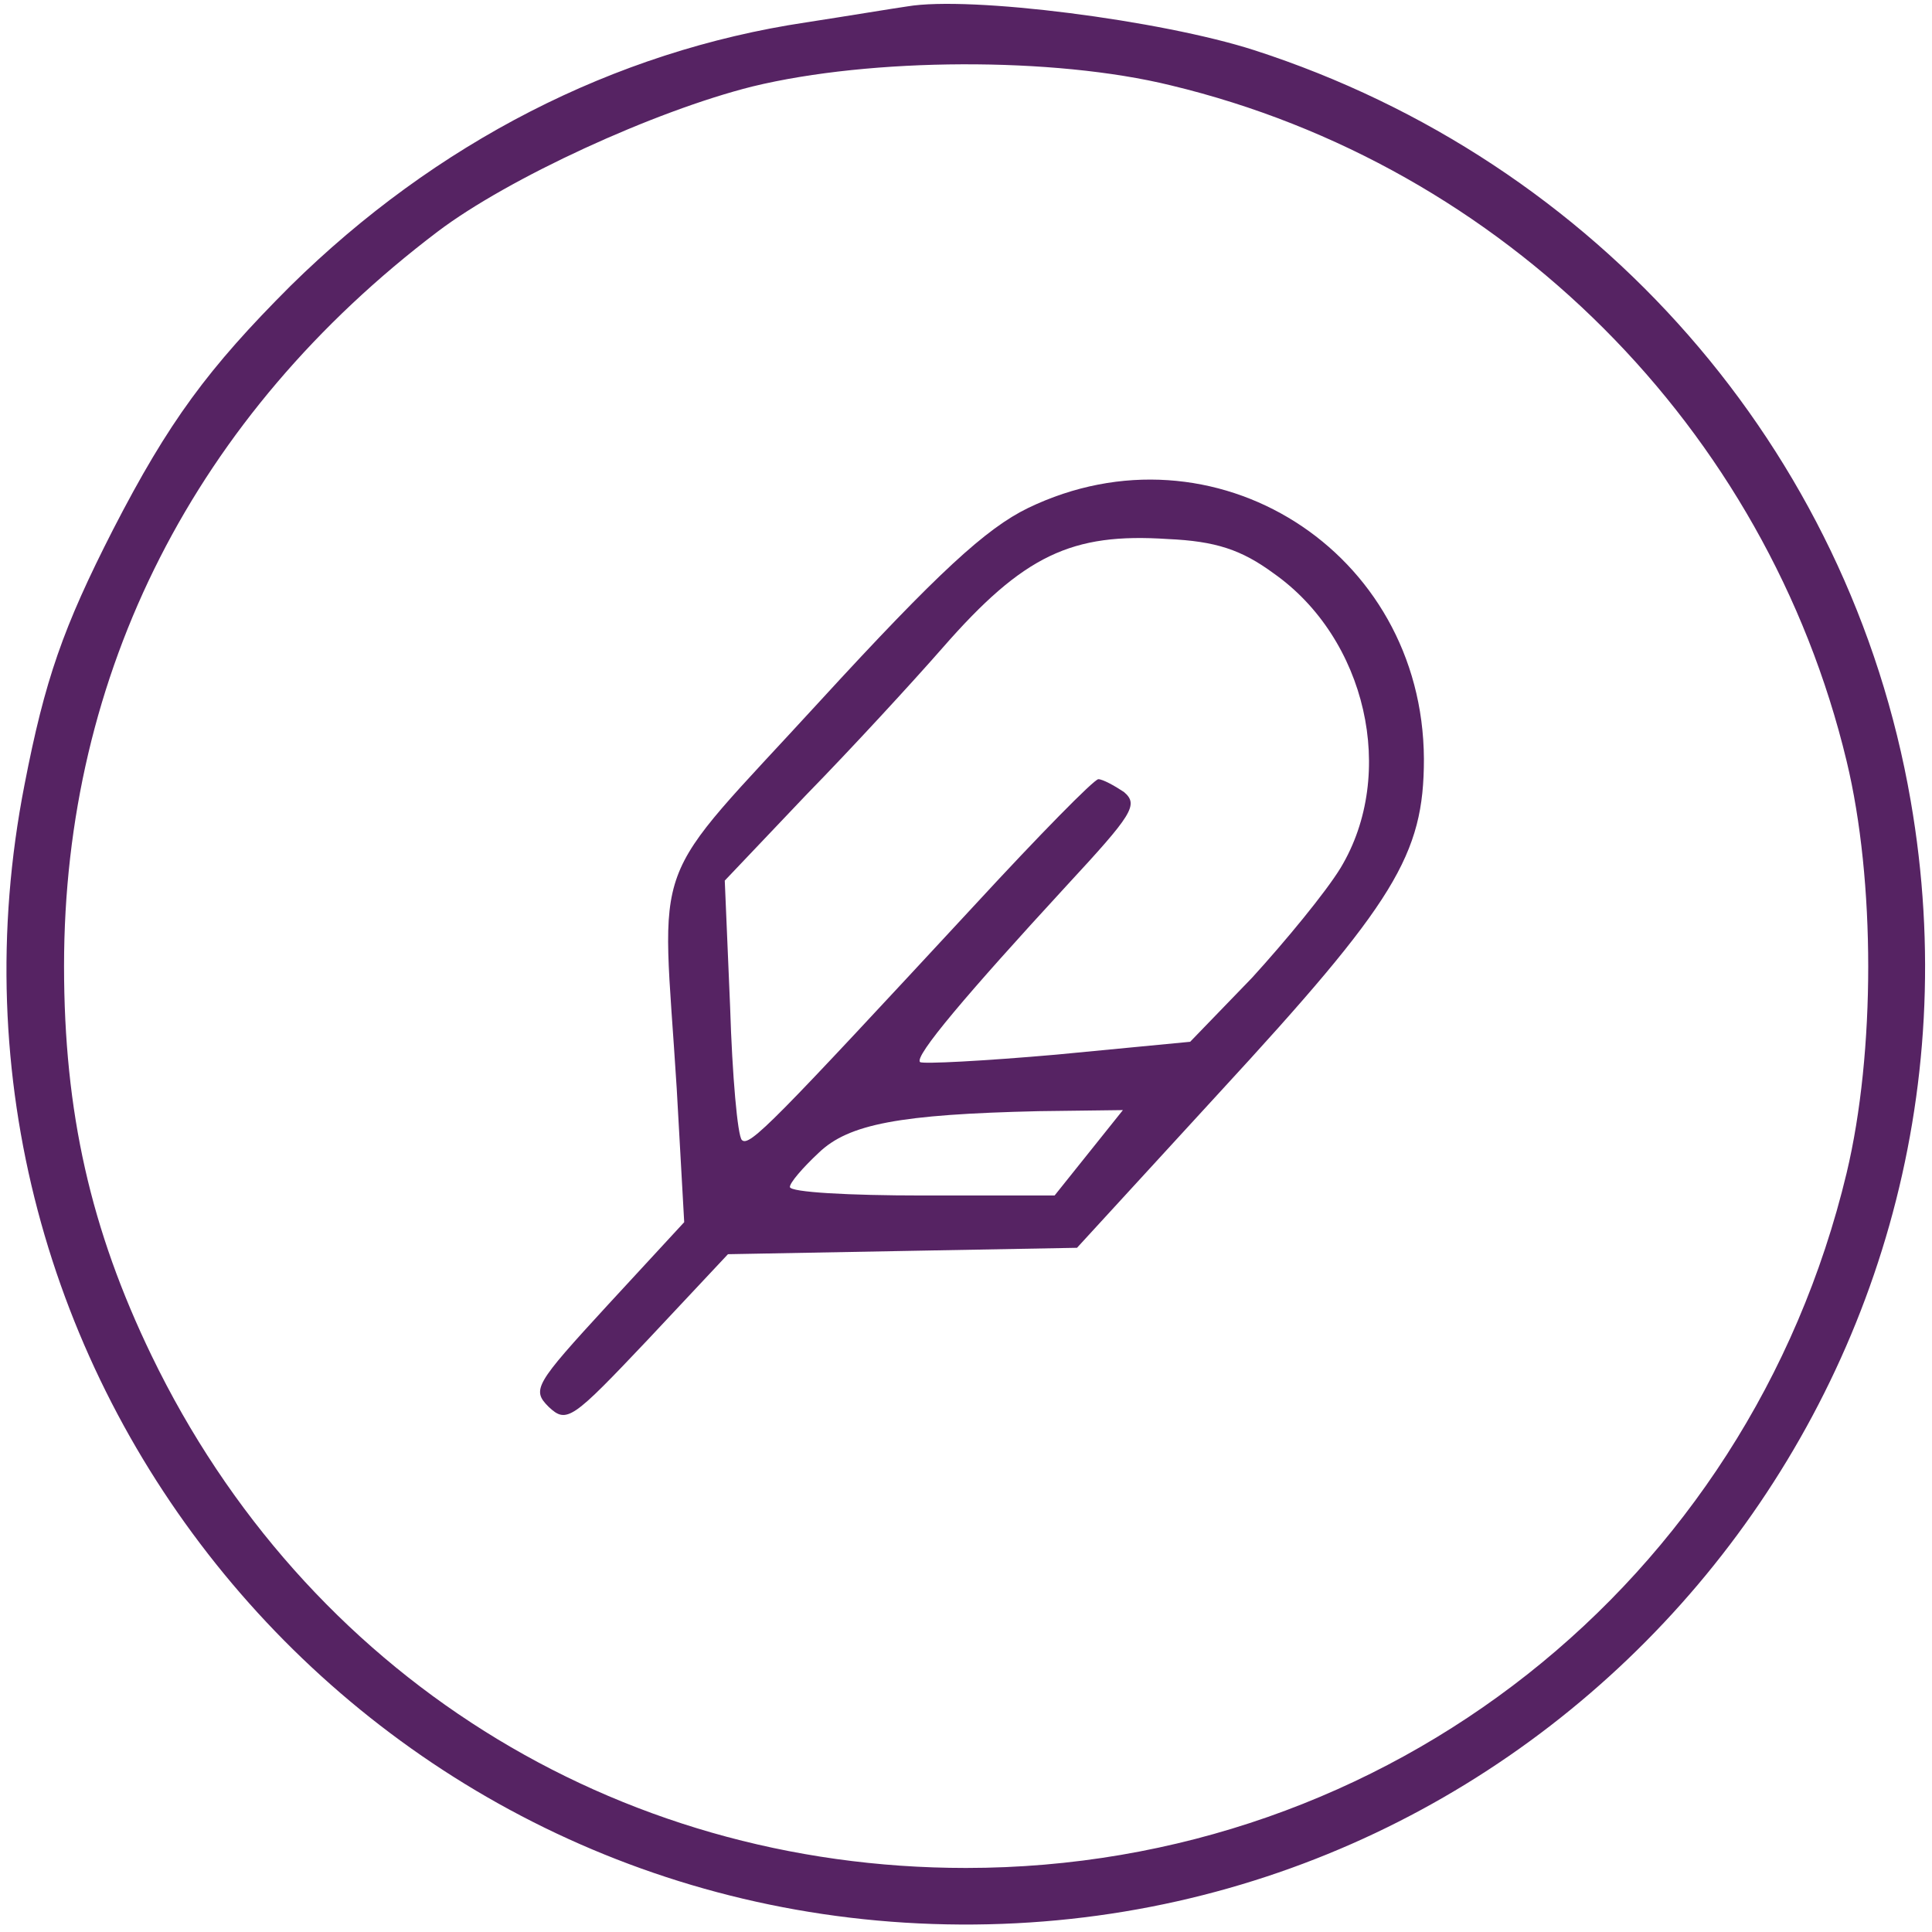 <?xml version="1.0" standalone="no"?>
<!DOCTYPE svg PUBLIC "-//W3C//DTD SVG 20010904//EN"
 "http://www.w3.org/TR/2001/REC-SVG-20010904/DTD/svg10.dtd">
<svg version="1.0" xmlns="http://www.w3.org/2000/svg"
 width="181pt" height="181pt" viewBox="0 0 181 181"
 preserveAspectRatio="xMidYMid meet">
<g class="fill-border" transform="translate(0,181) scale(0.1,-0.1)"
fill="#562363" stroke="none">
<path d="M850 1804 c-14 -2 -56 -9 -95 -15 -180 -27 -347 -113 -483 -247 -77
-77 -114 -127 -166 -228 -47 -92 -64 -141 -83 -239 -108 -551 314 -1065 877
-1068 559 -3 986 501 890 1053 -57 329 -293 599 -615 703 -87 28 -266 51 -325
41z m247 -74 c312 -75 558 -321 633 -633 27 -112 27 -273 0 -386 -92 -384
-430 -651 -825 -651 -330 0 -619 182 -763 480 -57 118 -82 228 -82 365 0 275
123 516 350 688 66 50 203 113 295 136 111 27 282 28 392 1z"/>
<path d="M963 1334 c-39 -19 -84 -60 -195 -181 -163 -178 -148 -138 -134 -363
l7 -125 -72 -78 c-68 -74 -71 -79 -55 -95 17 -16 22 -12 93 63 l75 80 163 3
164 3 133 145 c165 179 192 223 192 313 -1 195 -197 319 -371 235z m230 -61
c87 -61 116 -188 63 -276 -14 -23 -52 -69 -83 -103 l-58 -60 -125 -12 c-68 -6
-126 -9 -128 -7 -6 5 44 64 137 165 62 67 68 76 54 88 -9 6 -20 12 -24 12 -4
0 -56 -53 -115 -117 -190 -205 -212 -228 -219 -221 -4 4 -9 60 -11 125 l-5
118 76 80 c43 44 100 106 128 138 76 87 121 108 211 102 45 -2 69 -10 99 -32z
m-173 -543 l-32 -40 -124 0 c-68 0 -124 3 -124 8 0 4 12 18 27 32 28 27 76 36
206 39 l79 1 -32 -40z"/>
</g>
</svg>
